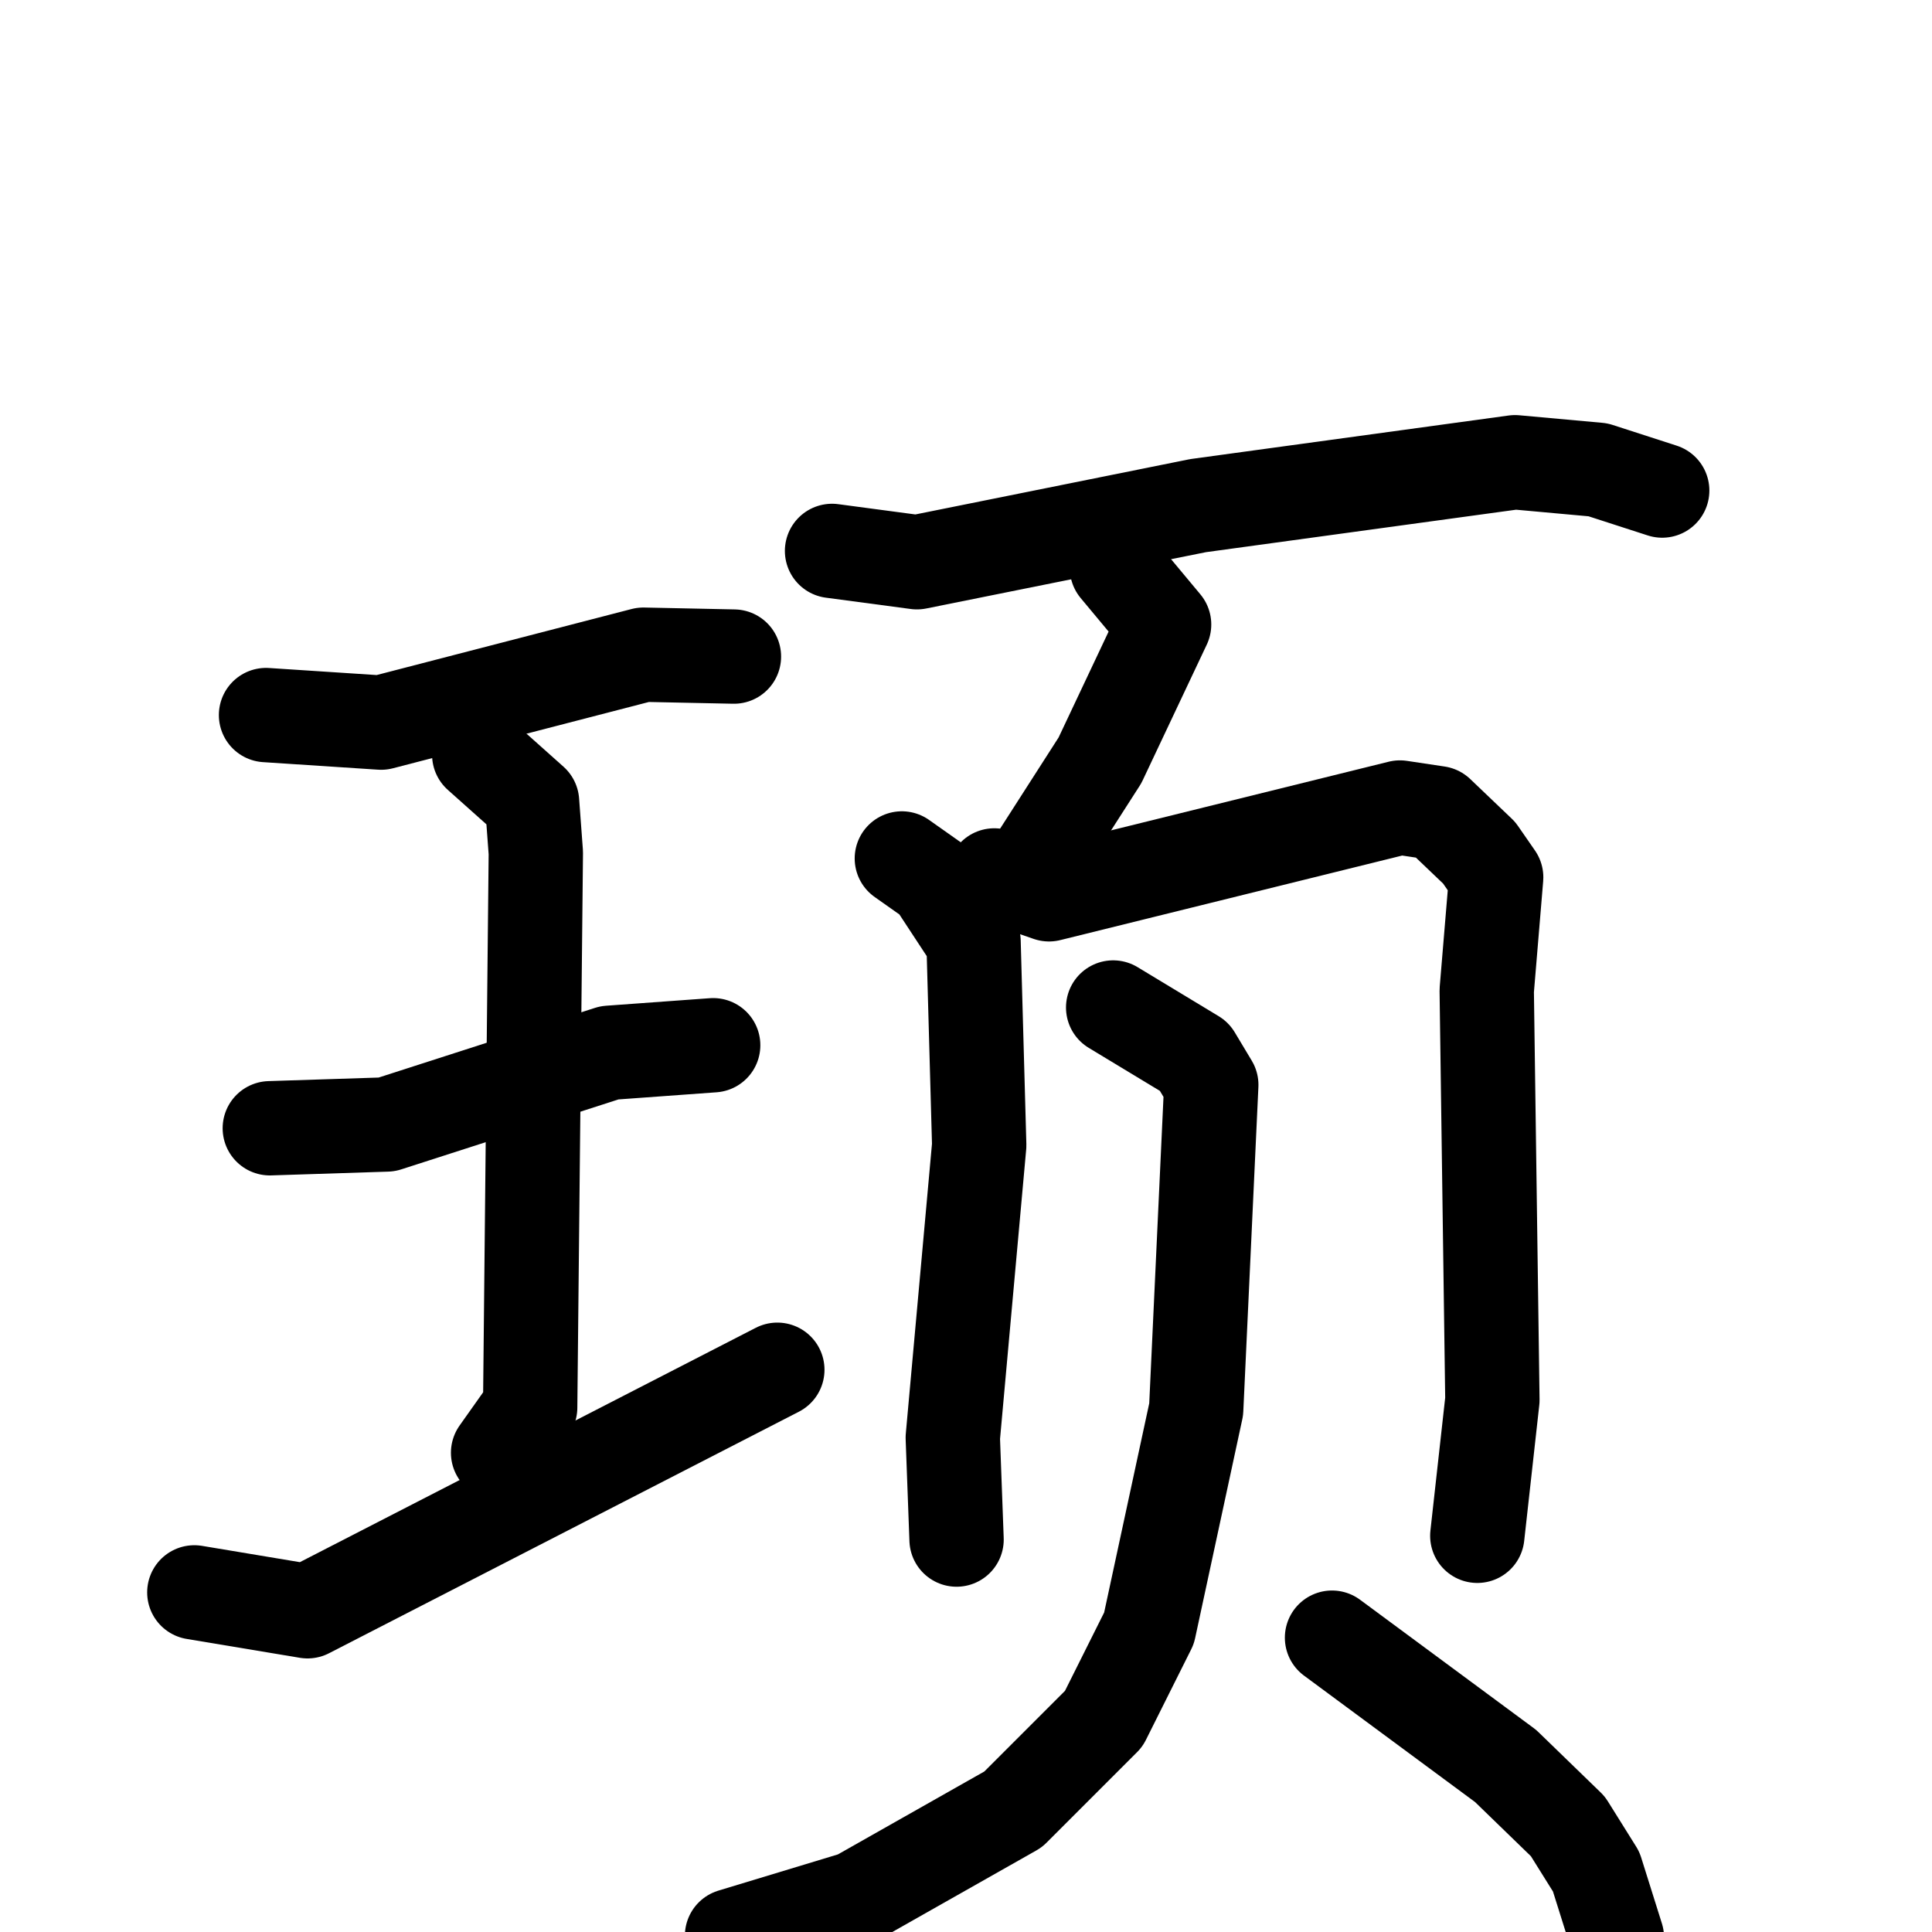 <svg xmlns="http://www.w3.org/2000/svg" viewBox="0 0 1024 1024">
  <g style="fill:none;stroke:#000000;stroke-width:50;stroke-linecap:round;stroke-linejoin:round;" transform="scale(1, 1) translate(0, 0)">
    <path d="M 141.0,379.0 L 202.0,383.0 L 341.0,347.0 L 389.0,348.0"/>
    <path d="M 143.0,598.0 L 205.0,596.0 L 323.0,558.0 L 378.0,554.0"/>
    <path d="M 254.0,400.0 L 282.0,425.0 L 284.0,452.0 L 281.0,746.0 L 264.0,770.0"/>
    <path d="M 103.0,844.0 L 163.0,854.0 L 412.0,726.0"/>
    <path d="M 441.0,292.0 L 486.0,298.0 L 635.0,268.0 L 803.0,245.0 L 847.0,249.0 L 881.0,260.0"/>
    <path d="M 592.0,301.0 L 617.0,331.0 L 583.0,403.0 L 549.0,456.0"/>
    <path d="M 478.0,455.0 L 495.0,467.0 L 516.0,499.0 L 519.0,607.0 L 505.0,762.0 L 507.0,816.0"/>
    <path d="M 527.0,464.0 L 556.0,474.0 L 742.0,428.0 L 762.0,431.0 L 784.0,452.0 L 793.0,465.0 L 788.0,525.0 L 791.0,742.0 L 783.0,814.0"/>
    <path d="M 590.0,534.0 L 633.0,560.0 L 642.0,575.0 L 634.0,747.0 L 609.0,863.0 L 585.0,911.0 L 537.0,959.0 L 454.0,1006.0 L 388.0,1026.0"/>
    <path d="M 706.0,868.0 L 798.0,936.0 L 831.0,968.0 L 846.0,992.0 L 857.0,1027.0"/>
  </g>
</svg>
